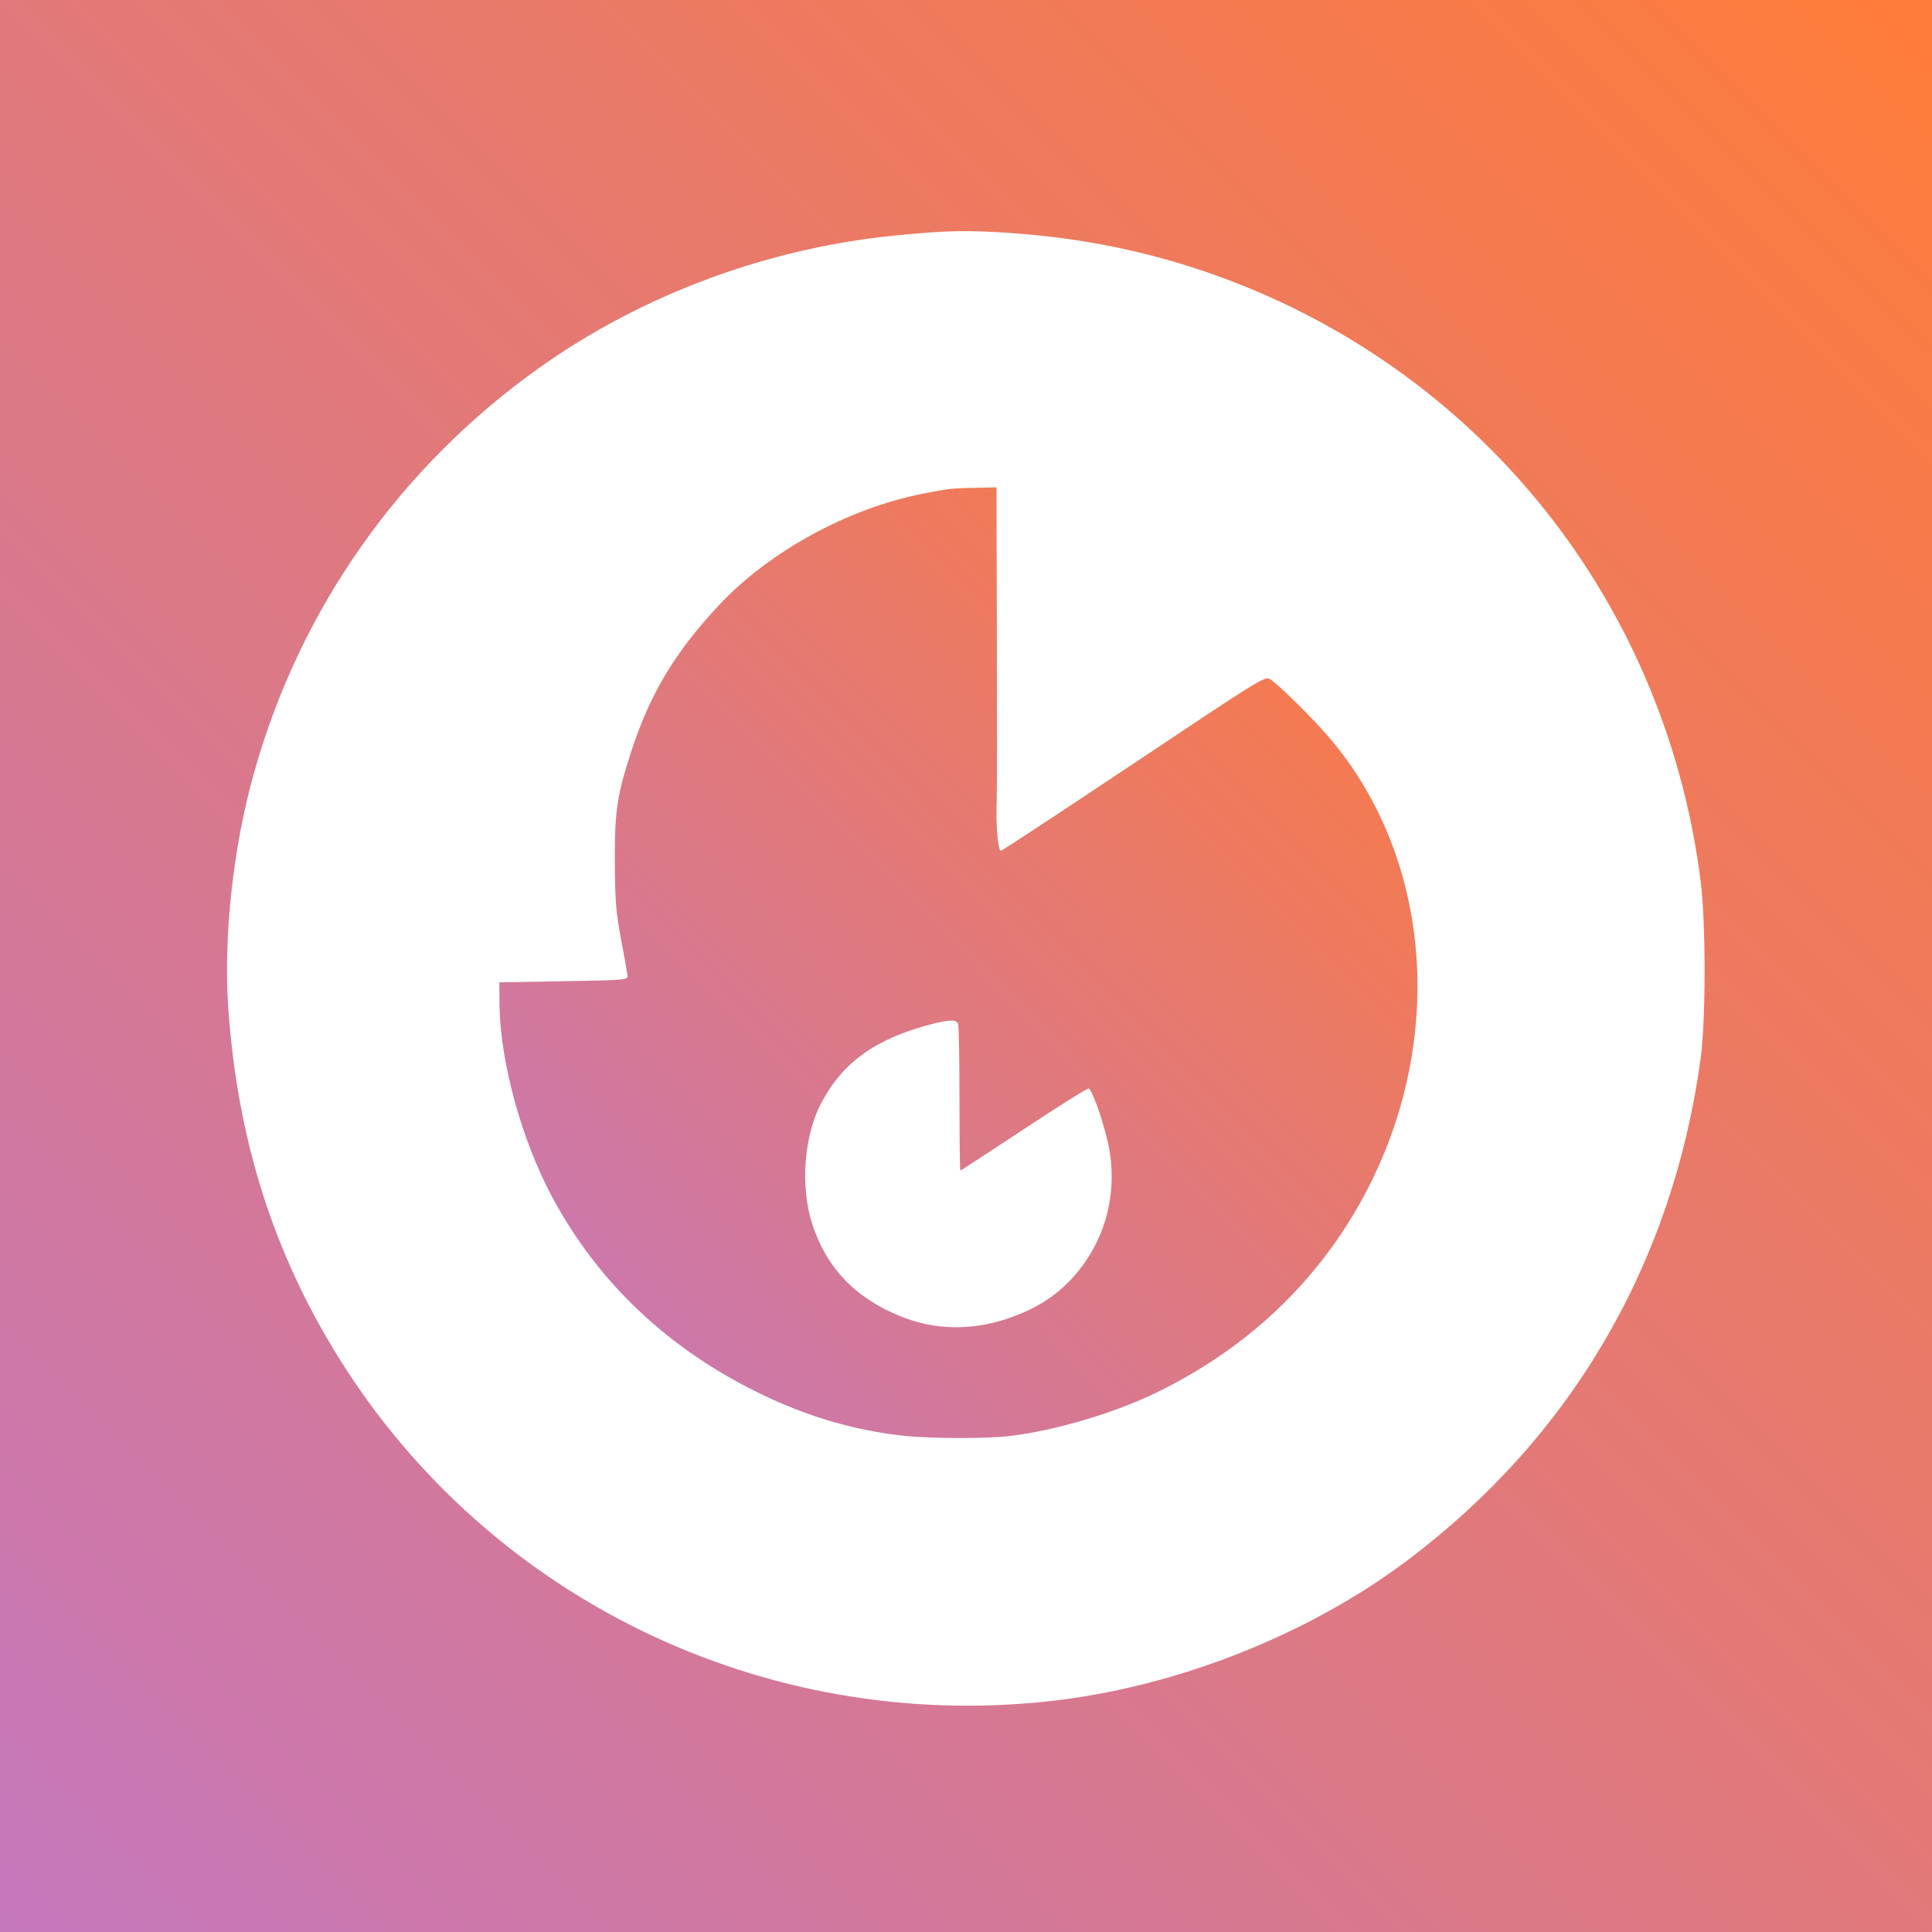 <?xml version="1.0" standalone="no"?>
<!DOCTYPE svg PUBLIC "-//W3C//DTD SVG 20010904//EN"
 "http://www.w3.org/TR/2001/REC-SVG-20010904/DTD/svg10.dtd">
<svg version="1.0" xmlns="http://www.w3.org/2000/svg"
 width="888pt" height="888pt" viewBox="0 0 888 888"
 preserveAspectRatio="xMidYMid meet">

<defs>
  <linearGradient id="gradientFill" x1="0%" y1="0%" x2="100%" y2="100%">
    <stop offset="0%" stop-color="#C477BC"/>  <!-- Bottom-left color -->
    <stop offset="100%" stop-color="#FF7B38"/> <!-- Top-right color -->
  </linearGradient>
</defs>
<g transform="translate(0,888) scale(0.1,-0.1)" fill="url(#gradientFill)" 
 stroke="none">
<path d="M0 4440 l0 -4440 4440 0 4440 0 0 4440 0 4440 -4440 0 -4440 0 0
-4440z m4632 3370 c308 -21 581 -73 855 -161 1263 -409 2160 -1492 2329 -2814
25 -192 25 -645 0 -825 -130 -943 -598 -1741 -1353 -2306 -458 -343 -1068
-582 -1647 -644 -1303 -140 -2565 470 -3255 1573 -305 487 -471 1014 -512
1619 -22 325 22 730 117 1070 210 756 669 1409 1312 1867 476 339 1058 554
1652 610 226 22 312 23 502 11z"/>
<path d="M4370 6633 c-19 -2 -79 -12 -133 -23 -340 -68 -698 -263 -928 -507
-202 -214 -318 -406 -404 -666 -69 -211 -80 -280 -79 -517 1 -179 4 -224 28
-355 16 -82 29 -159 30 -170 1 -19 -7 -20 -294 -25 l-295 -5 1 -110 c4 -259
102 -615 241 -875 213 -398 539 -705 968 -911 214 -103 430 -165 655 -189 120
-12 370 -13 476 -1 215 25 494 108 693 207 437 216 769 545 977 969 339 693
261 1501 -199 2038 -75 88 -240 250 -272 267 -22 12 -64 -15 -624 -389 -330
-220 -605 -401 -610 -401 -14 0 -24 114 -20 222 2 51 2 398 1 771 l-2 677 -87
-2 c-49 0 -104 -3 -123 -5z m34 -2459 c3 -9 6 -164 6 -345 0 -181 2 -329 4
-329 3 0 134 86 292 190 158 105 293 189 298 187 15 -5 61 -134 86 -238 51
-217 1 -437 -136 -604 -86 -104 -183 -168 -324 -216 -168 -56 -336 -52 -491
11 -208 84 -340 222 -406 425 -55 170 -38 401 40 552 97 187 248 297 502 364
88 23 121 24 129 3z"/>
</g>
</svg>
